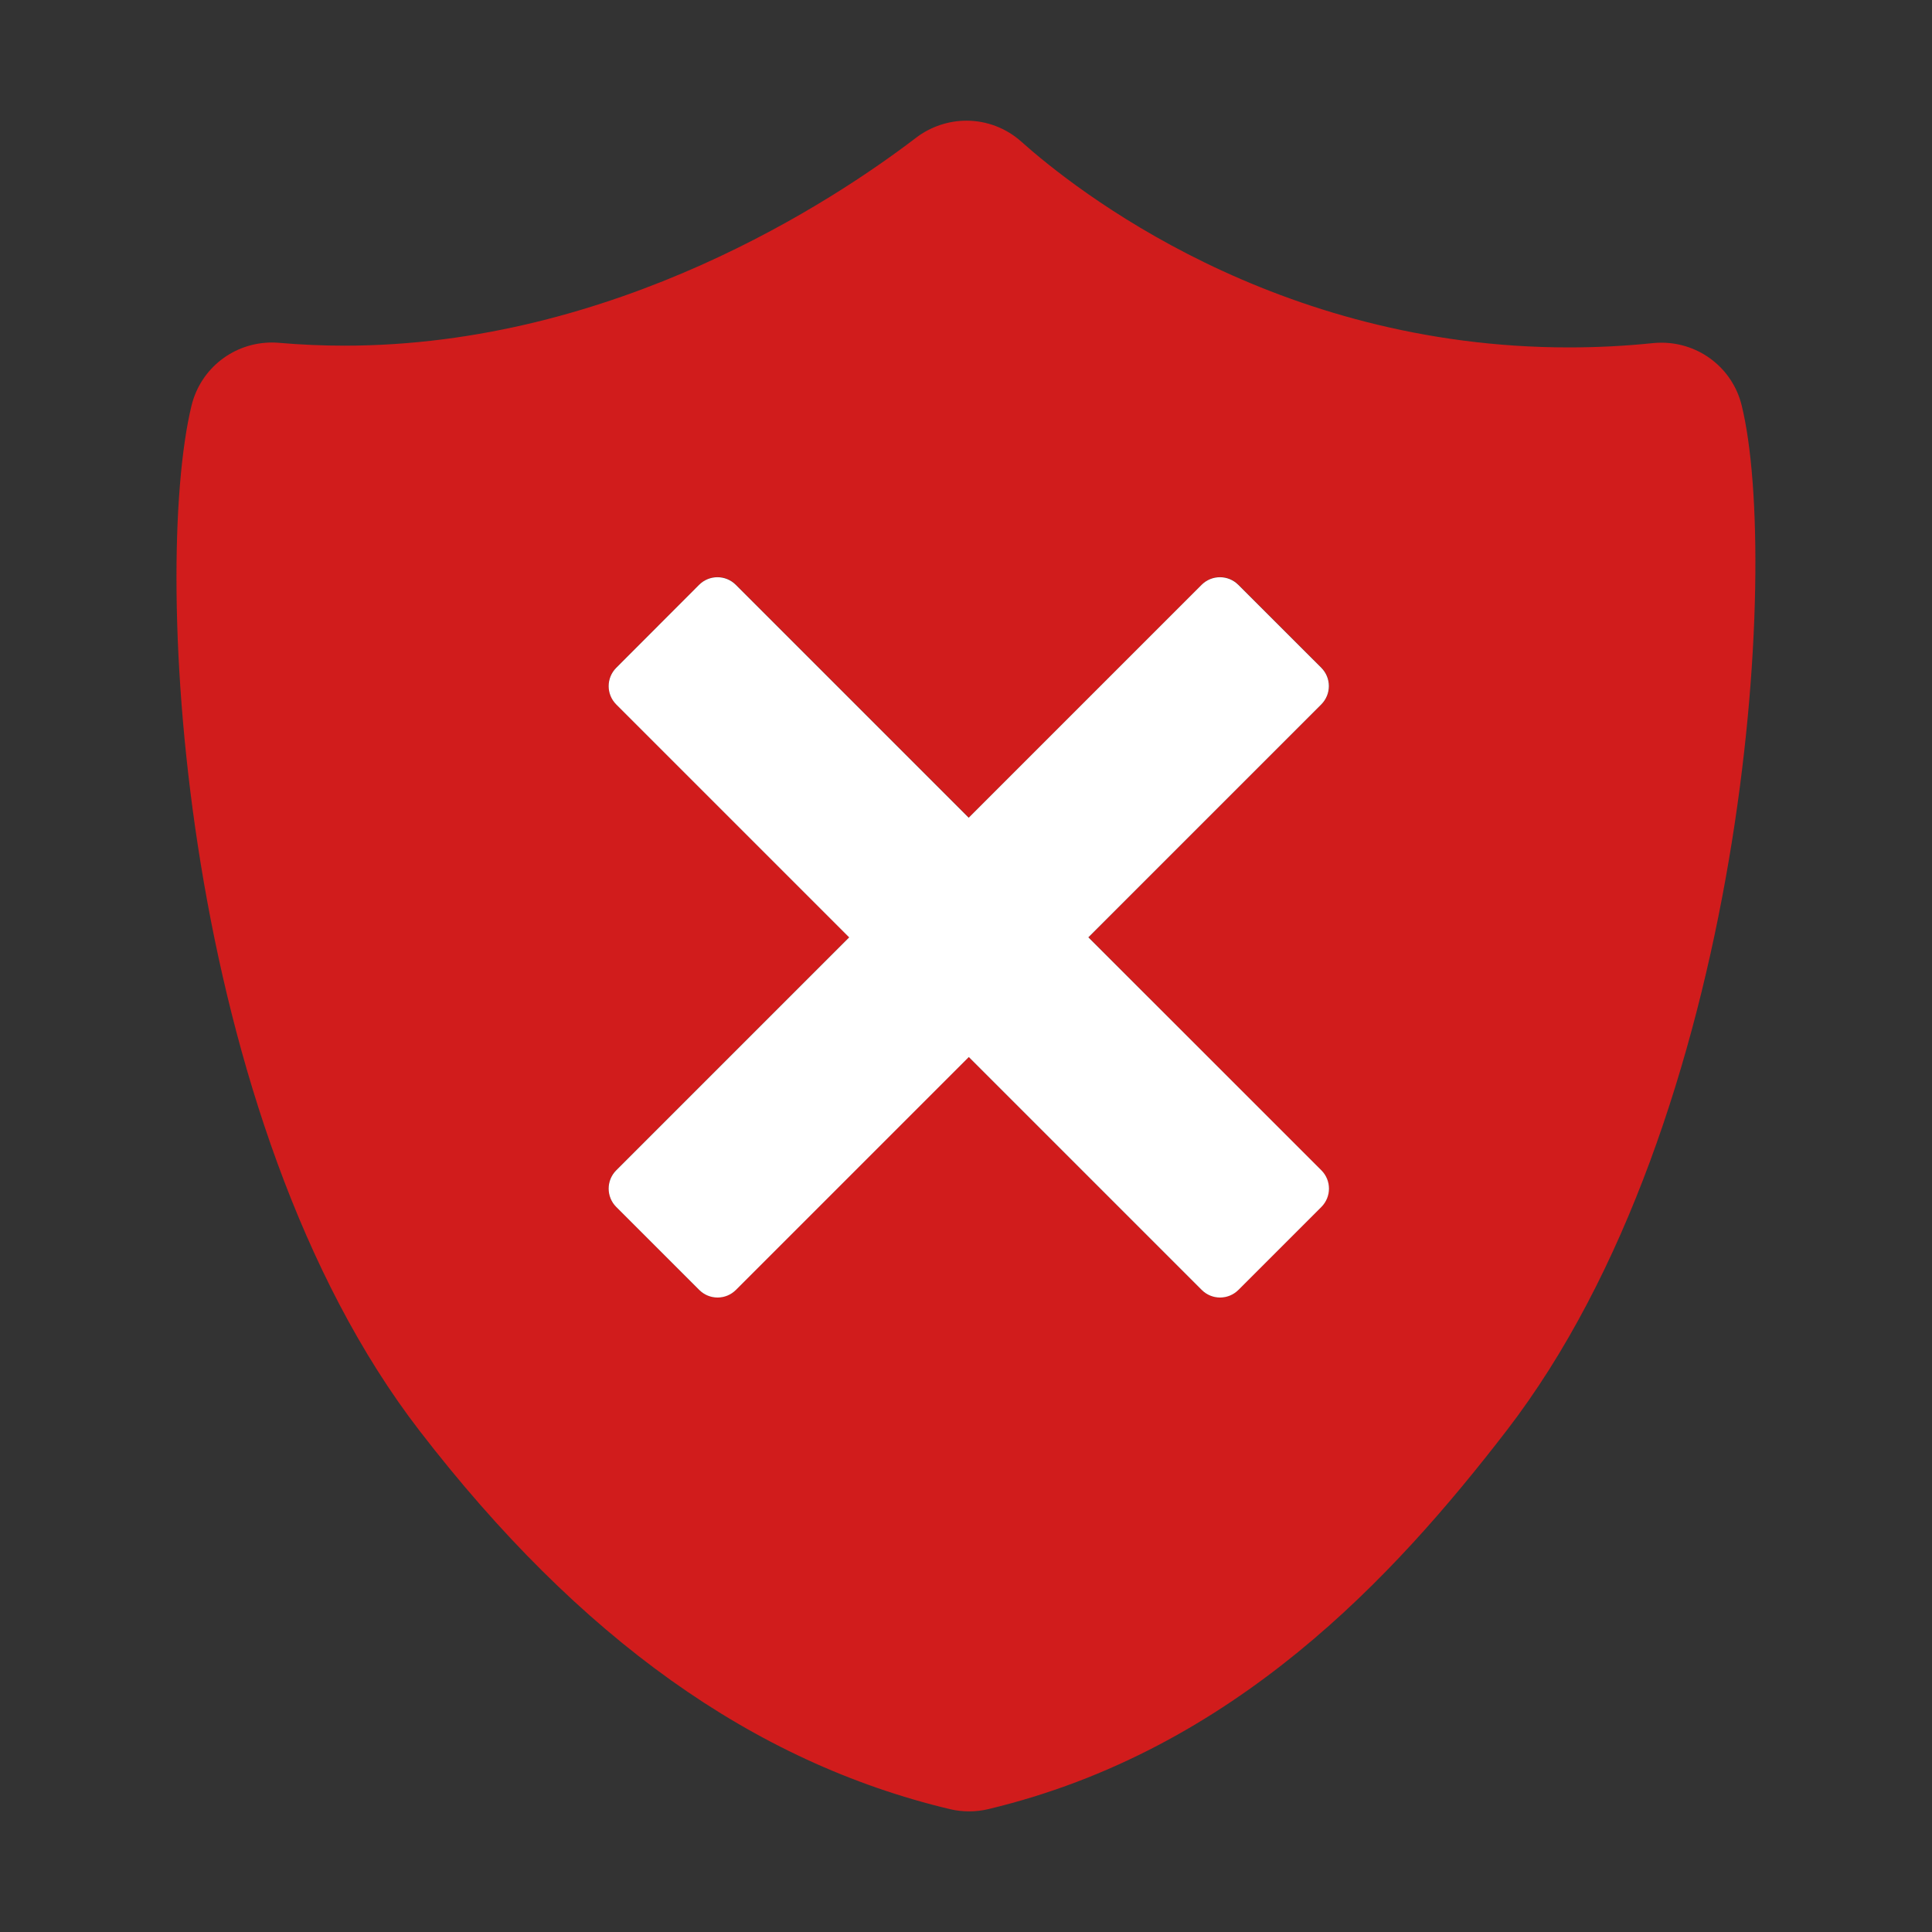 ﻿<?xml version='1.0' encoding='UTF-8'?>
<svg viewBox="-2.925 -2 32 32" xmlns="http://www.w3.org/2000/svg" xmlns:xlink="http://www.w3.org/1999/xlink">
  <rect x="-2.925" y="-2" width="32" height="32" fill="#333333" stroke="none"/>
  <g id="Layer_1" transform="translate(-1.87, -0.952)">
    <g transform="matrix(0.934, 0, 0, 0.934, 0, 0)">
      <g id="icon">
        <path d="M29.756, 6.065C29.595, 5.411 29.009, 4.955 28.331, 4.955C28.28, 4.955 28.229, 4.958 28.179, 4.963C27.685, 5.014 27.186, 5.039 26.694, 5.039C21.47, 5.039 17.939, 2.245 16.981, 1.389C16.714, 1.15 16.368, 1.018 16.009, 1.018C15.688, 1.018 15.37, 1.126 15.115, 1.321C13.663, 2.43 9.772, 5.008 4.977, 5.008C4.592, 5.008 4.205, 4.991 3.825, 4.958C3.781, 4.954 3.738, 4.952 3.694, 4.952C3.013, 4.952 2.426, 5.413 2.266, 6.074C1.554, 9.017 2.071, 18.751 6.31, 24.25C9.148, 27.933 12.225, 30.128 15.718, 30.961C15.828, 30.987 15.942, 31 16.057, 31C16.171, 31 16.285, 30.987 16.397, 30.96C20.762, 29.917 23.6, 26.826 25.586, 24.25C29.845, 18.722 30.449, 8.873 29.756, 6.065zM22.301, 19.63C22.481, 19.81 22.481, 20.101 22.301, 20.281L20.83, 21.752C20.65, 21.932 20.359, 21.932 20.179, 21.752L16.049, 17.622L11.919, 21.752C11.739, 21.932 11.448, 21.932 11.268, 21.752L9.799, 20.28C9.619, 20.1 9.619, 19.809 9.799, 19.629L13.929, 15.499L9.799, 11.369C9.619, 11.189 9.619, 10.898 9.799, 10.718L11.27, 9.247C11.45, 9.067 11.741, 9.067 11.921, 9.247L16.051, 13.377L20.181, 9.247C20.361, 9.067 20.652, 9.067 20.832, 9.247L22.303, 10.718C22.483, 10.898 22.483, 11.189 22.303, 11.369L18.173, 15.499L22.301, 19.63z" fill="#D11C1C" fill-opacity="1" class="Red" />
      </g>
    </g>
  </g>
  <g id="Layer_1" transform="translate(-1.87, -0.952)">
    <g transform="matrix(0.934, 0, 0, 0.934, 0, 0)">
      <g id="icon">
        <path d="M18.171, 15.5L22.301, 11.37C22.481, 11.19 22.481, 10.899 22.301, 10.719L20.83, 9.249C20.65, 9.069 20.359, 9.069 20.179, 9.249L16.049, 13.379L11.919, 9.249C11.739, 9.069 11.448, 9.069 11.268, 9.249L9.799, 10.72C9.619, 10.9 9.619, 11.191 9.799, 11.371L13.929, 15.501L9.799, 19.631C9.619, 19.811 9.619, 20.102 9.799, 20.282L11.27, 21.753C11.45, 21.933 11.741, 21.933 11.921, 21.753L16.051, 17.623L20.181, 21.753C20.361, 21.933 20.652, 21.933 20.832, 21.753L22.303, 20.282C22.483, 20.102 22.483, 19.811 22.303, 19.631L18.171, 15.5z" fill="#FFFFFF" fill-opacity="1" class="White" />
      </g>
    </g>
  </g>
</svg>
